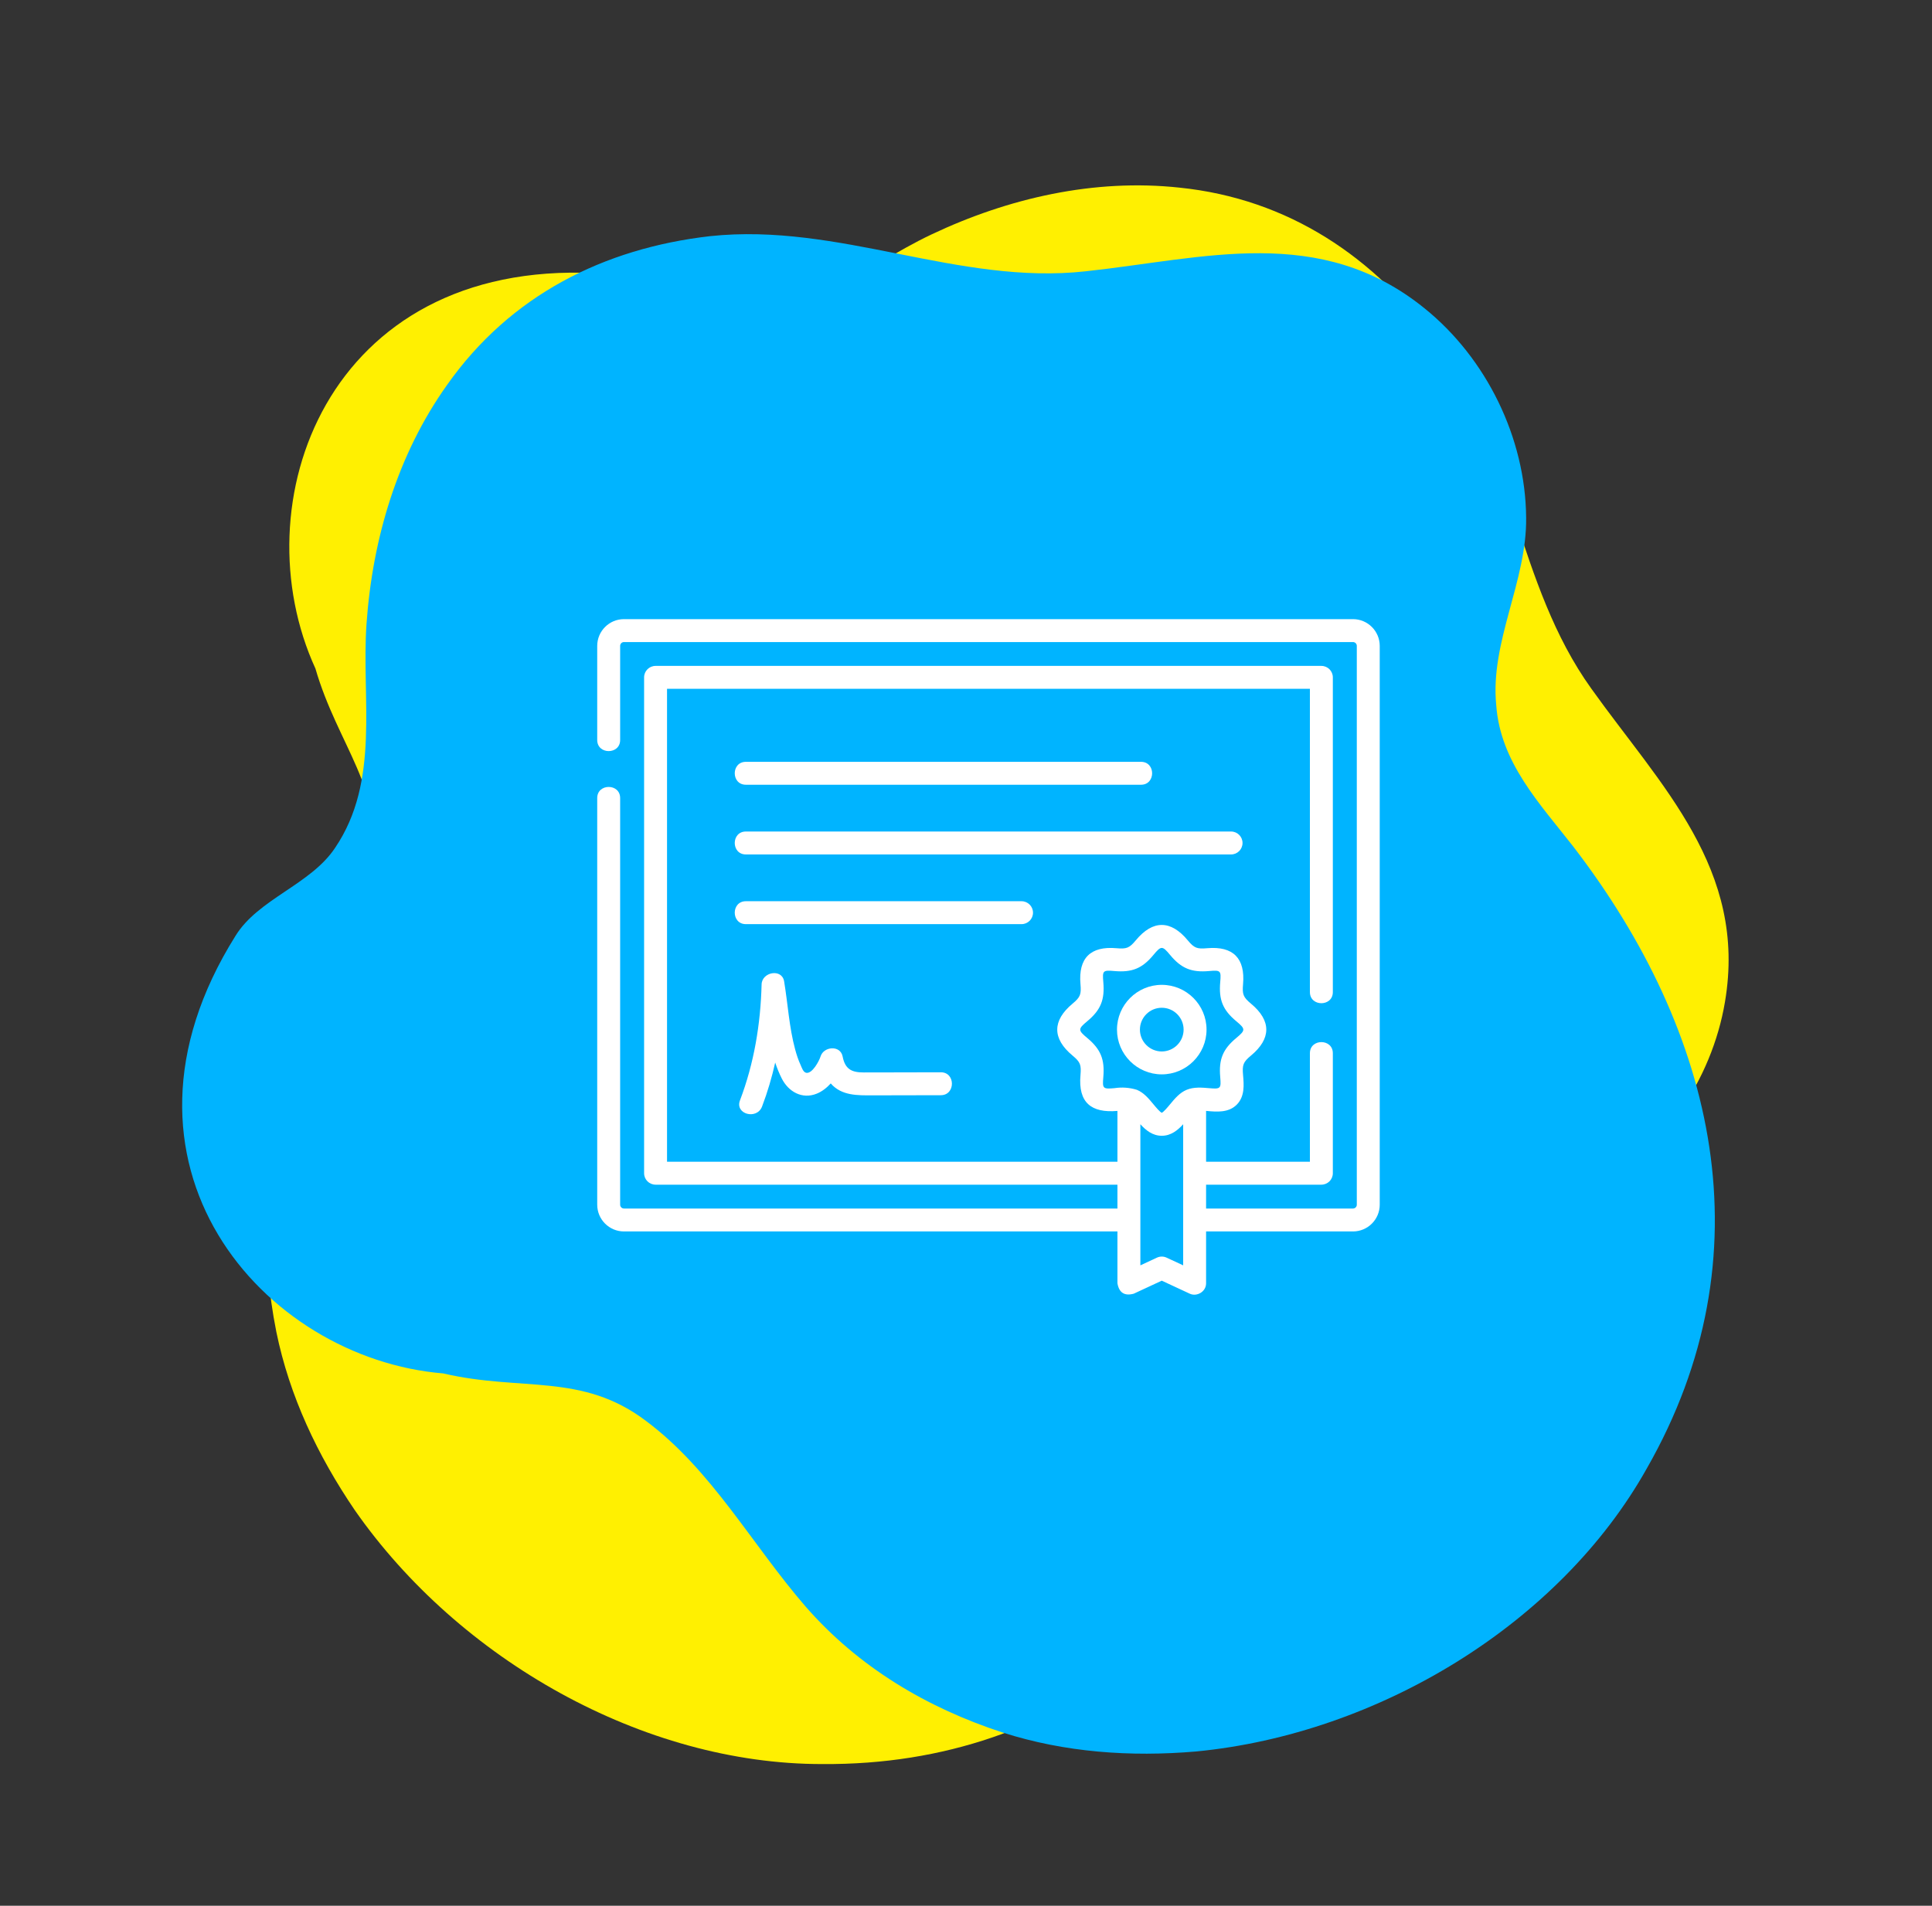 <svg width="150" height="148" viewBox="0 0 150 148" fill="none" xmlns="http://www.w3.org/2000/svg">
<rect x="0" y="0" width="150" height="148" fill="#333333" stroke="none"/>
<path d="M27.545 117.278C24.642 113.012 22.472 108.396 21.457 103.445C20.238 97.312 20.414 91.189 22.479 85.347C24.635 79.341 28.168 73.765 28.985 67.456C29.839 61.275 26.222 57.905 24.49 51.92C18.635 39.145 25.33 20.212 46.203 21.211C49.578 21.338 52.535 24.347 55.946 24.602C62.219 25.133 67.056 20.698 72.316 18.209C78.31 15.371 84.966 13.859 91.57 14.571C100.026 15.436 106.763 19.973 111.632 26.706C117.493 34.947 117.727 45.368 123.551 53.481C128.935 61.031 135.674 67.499 133.927 77.803C132.908 83.895 128.99 89.582 123.62 92.654C119.331 95.137 113.847 94.93 109.798 97.757C106.059 100.219 104.781 104.453 103.135 108.379C96.004 125.071 82.942 137.131 63.849 136.997C49.947 137.018 35.63 128.877 27.545 117.278Z" fill="#FFF001"/>
<path d="M92.886 136.018C87.745 136.459 82.657 136.089 77.844 134.548C71.9 132.606 66.649 129.453 62.568 124.791C58.388 119.968 55.258 114.156 50.159 110.353C45.188 106.58 40.479 108.083 34.413 106.66C20.407 105.505 7.182 90.394 18.279 72.687C20.044 69.807 24.115 68.704 26.009 65.854C29.545 60.645 28.048 54.256 28.456 48.451C28.919 41.836 30.861 35.293 34.717 29.884C39.614 22.936 46.87 19.286 55.126 18.34C65.181 17.268 74.38 22.17 84.306 21.067C93.526 20.073 102.466 17.367 110.593 23.938C115.404 27.811 118.442 34.013 118.489 40.199C118.553 45.154 115.685 49.834 116.166 54.749C116.481 59.215 119.546 62.403 122.162 65.761C133.22 80.156 137.334 97.451 127.863 114.03C121.069 126.16 106.959 134.652 92.886 136.018Z" fill="#00B4FF"/>
<path d="M105.045 48.082H48.444C47.299 48.082 46.368 49.014 46.368 50.159V57.468C46.368 58.618 48.148 58.618 48.148 57.468V50.159C48.148 49.995 48.281 49.862 48.444 49.862H105.045C105.209 49.862 105.342 49.995 105.342 50.159V93.557C105.342 93.721 105.209 93.854 105.045 93.854H93.64V92.002H102.591C103.083 92.002 103.481 91.604 103.481 91.112V81.793C103.481 80.642 101.701 80.642 101.701 81.793V90.222H93.64V86.273C93.669 86.276 93.698 86.278 93.726 86.281C94.465 86.346 95.384 86.427 96.02 85.789C96.656 85.152 96.576 84.232 96.511 83.493C96.441 82.7 96.516 82.482 97.126 81.976C98.696 80.67 98.725 79.273 97.126 77.944C96.516 77.436 96.442 77.219 96.511 76.426C96.685 74.435 95.755 73.46 93.726 73.638C92.934 73.708 92.719 73.632 92.214 73.023C90.911 71.449 89.512 71.42 88.185 73.023C87.68 73.632 87.465 73.708 86.673 73.638C84.681 73.463 83.71 74.398 83.888 76.426C83.957 77.22 83.882 77.436 83.273 77.944C81.703 79.249 81.674 80.647 83.273 81.976C83.882 82.483 83.957 82.7 83.888 83.493C83.701 85.625 84.719 86.45 86.758 86.274V90.222H51.788V53.494H101.701V77.046C101.701 78.197 103.481 78.197 103.481 77.046V52.604C103.481 52.112 103.083 51.714 102.591 51.714H50.898C50.406 51.714 50.008 52.112 50.008 52.604V91.112C50.008 91.604 50.406 92.002 50.898 92.002H86.758V93.854H48.444C48.281 93.854 48.148 93.721 48.148 93.557V61.977C48.148 60.826 46.368 60.826 46.368 61.977V93.557C46.368 94.702 47.299 95.634 48.444 95.634H86.758V99.662C86.885 100.394 87.307 100.663 88.023 100.469L90.199 99.457L92.375 100.469C92.913 100.72 93.64 100.324 93.64 99.662V95.634H105.045C106.19 95.634 107.122 94.702 107.122 93.557V50.159C107.122 49.014 106.19 48.082 105.045 48.082ZM86.517 84.508C85.626 84.586 85.583 84.538 85.661 83.648C85.78 82.281 85.466 81.484 84.41 80.607C83.688 80.006 83.688 79.912 84.41 79.312C85.466 78.435 85.78 77.637 85.661 76.271C85.583 75.38 85.626 75.333 86.517 75.411C87.884 75.531 88.68 75.215 89.555 74.158C90.153 73.436 90.245 73.436 90.843 74.158C91.719 75.215 92.515 75.531 93.882 75.411C94.772 75.332 94.816 75.38 94.738 76.271C94.618 77.637 94.933 78.434 95.988 79.312C96.71 79.912 96.71 80.006 95.988 80.607C94.932 81.484 94.618 82.281 94.738 83.648C94.816 84.538 94.772 84.586 93.882 84.508C93.323 84.459 92.689 84.403 92.13 84.635C91.59 84.859 91.21 85.317 90.843 85.761C90.67 85.97 90.354 86.351 90.199 86.419C90.044 86.351 89.728 85.97 89.555 85.761C89.188 85.318 88.808 84.859 88.268 84.635C87.692 84.459 87.108 84.417 86.517 84.508ZM90.575 97.669C90.337 97.558 90.062 97.558 89.824 97.669L88.538 98.267V87.309C88.96 87.773 89.481 88.204 90.199 88.204C90.917 88.204 91.438 87.773 91.861 87.309V98.267L90.575 97.669Z" fill="white"/>
<path d="M57.909 60.943H88.588C89.739 60.943 89.739 59.163 88.588 59.163H57.909C56.758 59.163 56.758 60.943 57.909 60.943Z" fill="white"/>
<path d="M96.47 65.466C96.47 64.975 96.072 64.576 95.58 64.576H57.909C56.758 64.576 56.758 66.356 57.909 66.356H95.581C96.072 66.356 96.47 65.958 96.47 65.466Z" fill="white"/>
<path d="M80.202 70.879C80.202 70.388 79.804 69.989 79.312 69.989H57.909C56.758 69.989 56.758 71.769 57.909 71.769H79.312C79.804 71.769 80.202 71.371 80.202 70.879Z" fill="white"/>
<path d="M68.516 83.284C68.031 83.285 67.545 83.285 67.06 83.286C66.126 83.287 65.612 83.038 65.422 82.048C65.248 81.144 63.944 81.259 63.706 82.048C63.6 82.397 63.066 83.397 62.599 83.315C62.352 83.272 62.244 82.89 62.153 82.693C61.975 82.309 61.845 81.901 61.734 81.493C61.266 79.769 61.172 77.968 60.879 76.211C60.709 75.192 59.156 75.48 59.131 76.447C59.052 79.529 58.548 82.569 57.451 85.457C57.044 86.529 58.764 86.992 59.167 85.93C59.59 84.817 59.926 83.676 60.186 82.519C60.326 82.94 60.493 83.354 60.696 83.756C61.216 84.784 62.276 85.391 63.41 84.934C63.815 84.771 64.184 84.486 64.499 84.139C65.341 85.11 66.593 85.066 67.762 85.065C69.524 85.063 71.285 85.059 73.047 85.054C74.192 85.05 74.195 83.271 73.047 83.274C71.537 83.278 70.026 83.281 68.516 83.284Z" fill="white"/>
<path d="M90.199 83.435C92.116 83.435 93.675 81.876 93.675 79.959C93.675 78.043 92.116 76.483 90.199 76.483C88.283 76.483 86.723 78.043 86.723 79.959C86.723 81.876 88.282 83.435 90.199 83.435ZM90.199 78.263C91.135 78.263 91.895 79.024 91.895 79.959C91.895 80.894 91.135 81.656 90.199 81.656C89.264 81.656 88.503 80.895 88.503 79.959C88.503 79.024 89.264 78.263 90.199 78.263Z" fill="white"/>
</svg>

